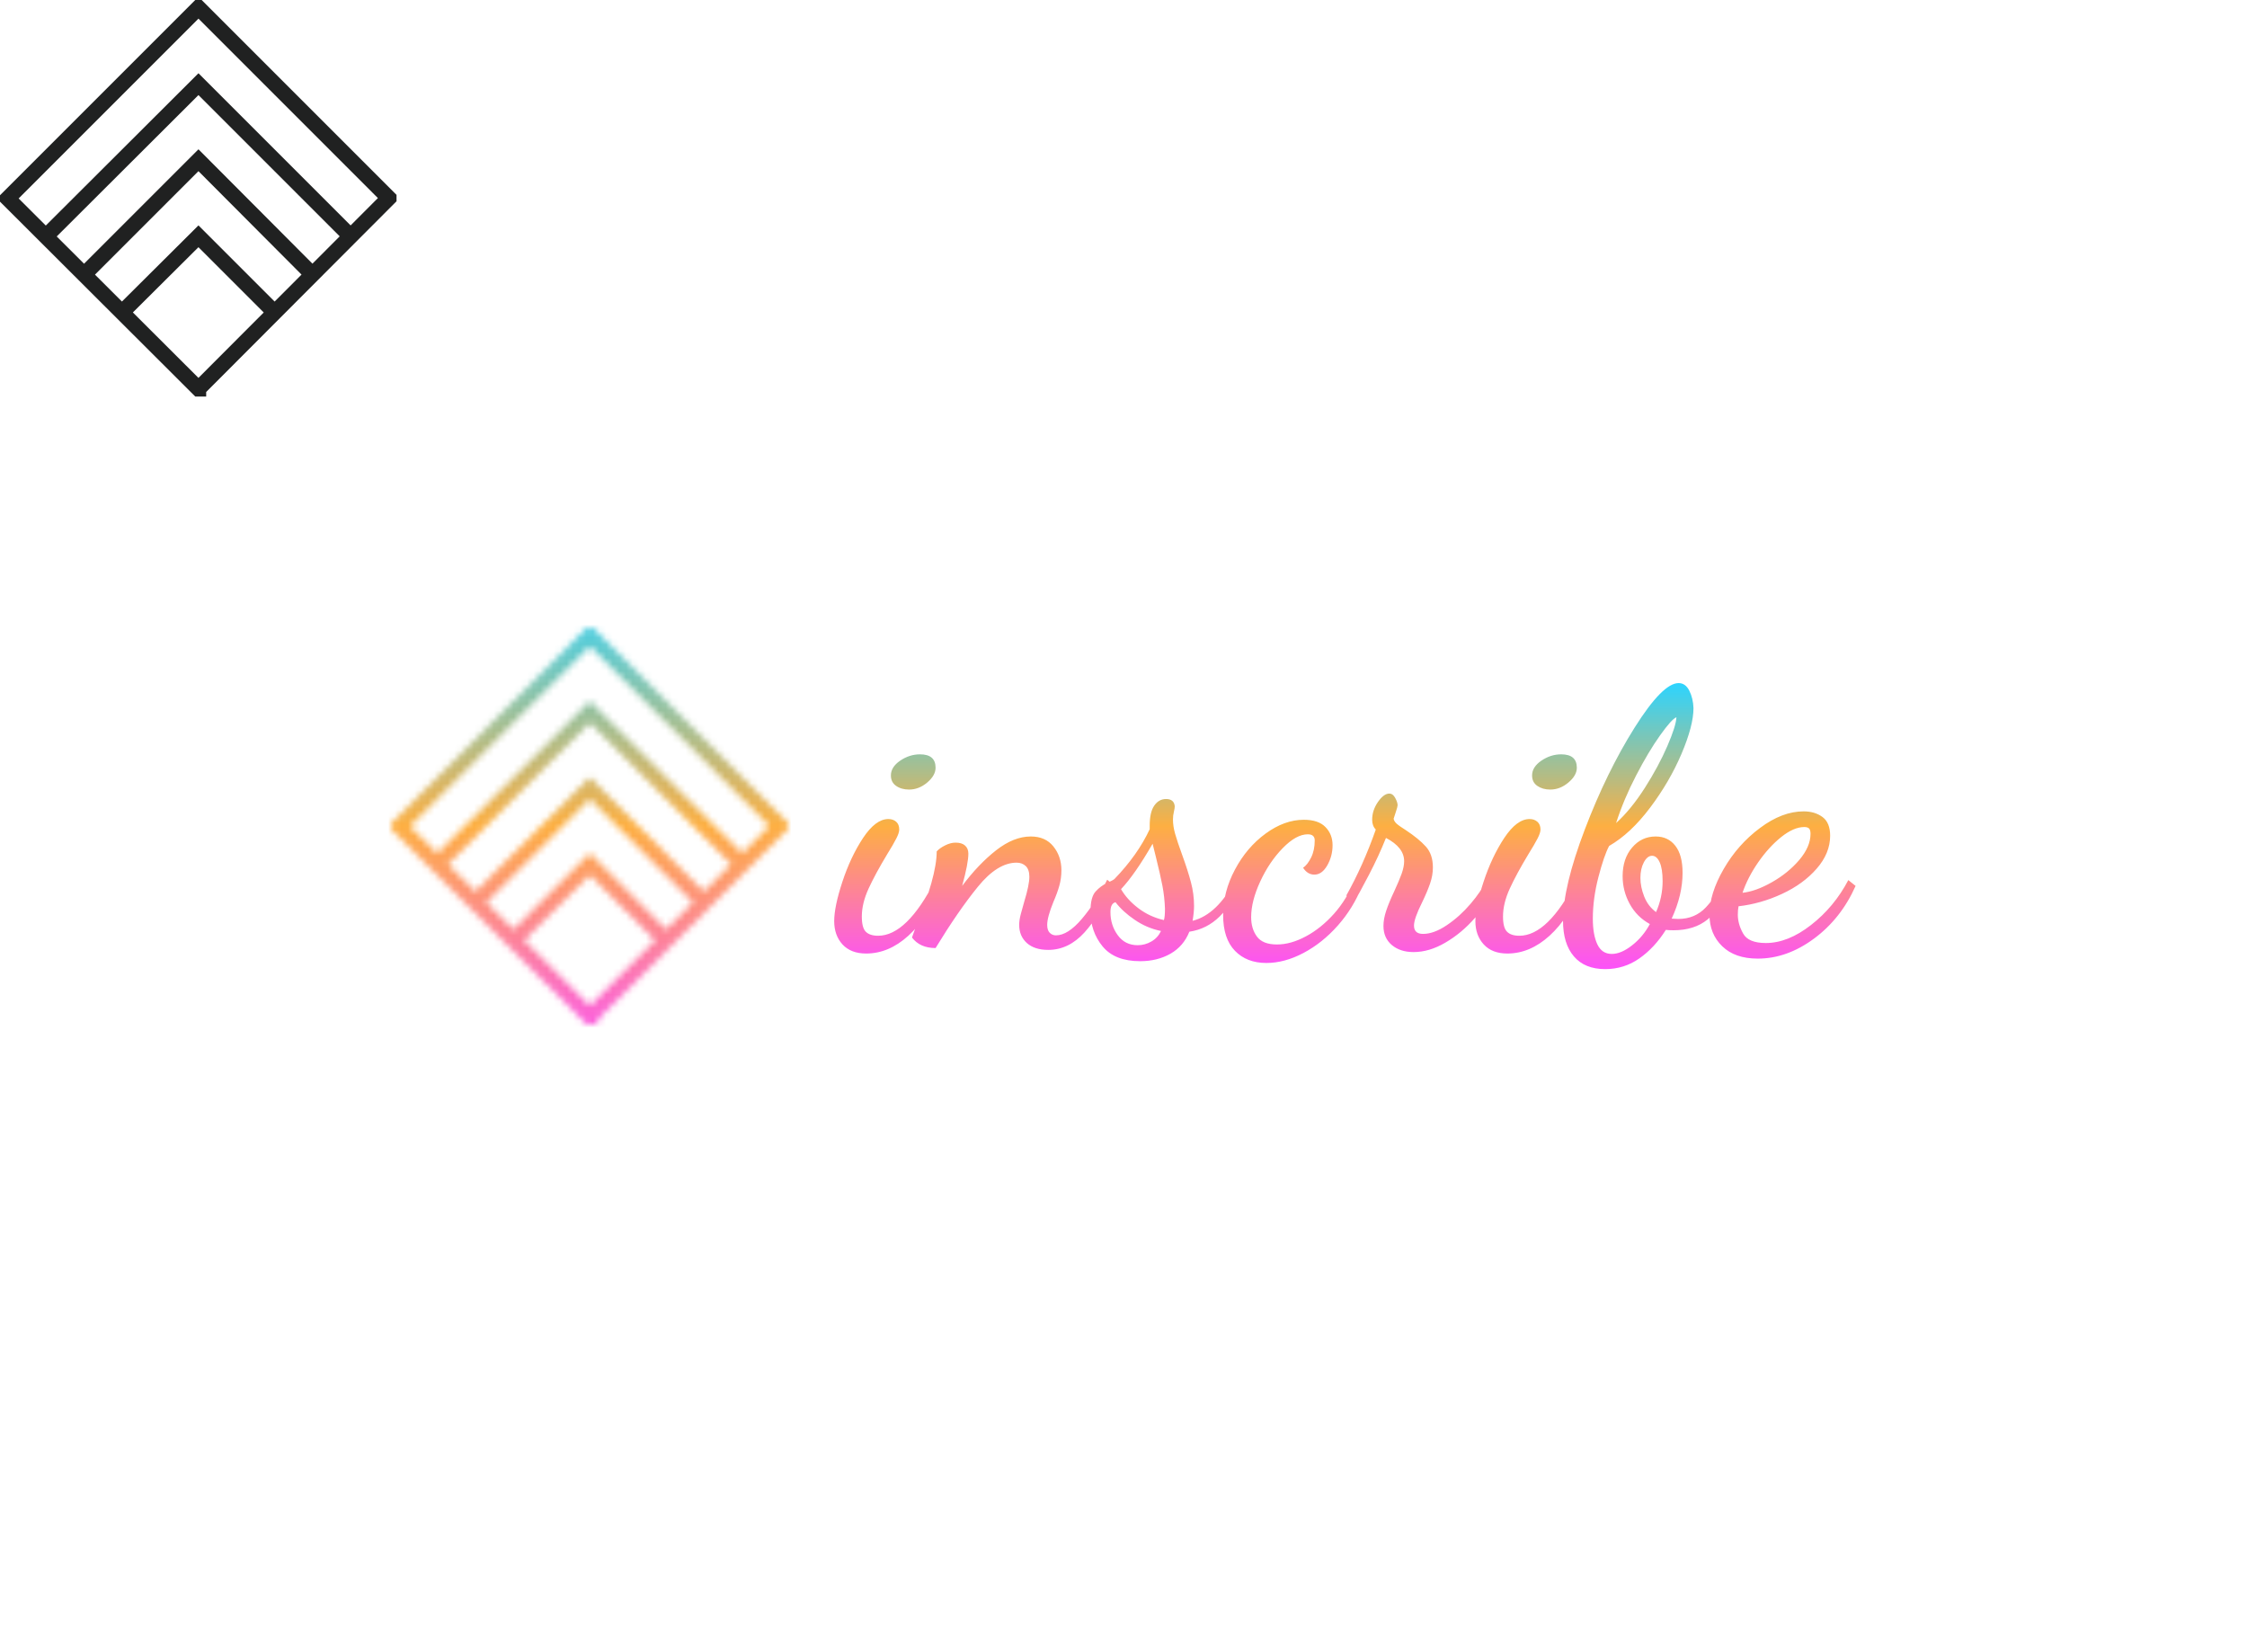 <svg data-v-0dd9719b="" version="1.0" xmlns="http://www.w3.org/2000/svg" xmlns:xlink="http://www.w3.org/1999/xlink" width="100%" height="100%" viewBox="0 0 340 250" preserveAspectRatio="xMidYMid meet" color-interpolation-filters="sRGB" style="margin: auto;"> <rect data-v-0dd9719b="" x="0" y="0" width="100%" height="100%" fill="#ffffff" fill-opacity="0" class="background"></rect> <!----> <g data-v-0dd9719b="" fill="#fc51fa" class="icon-text-wrapper icon-svg-group iconsvg" transform="translate(59.225,95)"><g class="iconsvg-imagesvg" transform="translate(0,0)" mask="url(#1ad53386-ead7-452a-b38b-562e075eb6f9)"><g><rect fill="#fc51fa" fill-opacity="0" stroke-width="2" x="0" y="0" width="60" height="60" class="image-rect"></rect> <svg filter="url(#colors9442862507)" x="0" y="0" width="60" height="60" filtersec="colorsf8356767594" class="image-svg-svg primary" style="overflow: visible;"><svg xmlns="http://www.w3.org/2000/svg" viewBox="0.8 0.8 102.7 102.7"><path d="M52.2 101.5L2.8 52.2 52.2 2.8l49.3 49.3-49.3 49.4zM91.6 62L52.2 22.6 12.7 62m69 9.9L52.2 42.3 22.6 71.9m49.3 9.8L52.2 62 32.4 81.7" fill="none" stroke="#202121" stroke-width="4" stroke-miterlimit="10"></path></svg></svg> <defs><filter id="colors9442862507"><feColorMatrix type="matrix" values="0 0 0 0 0.984  0 0 0 0 0.316  0 0 0 0 0.977  0 0 0 1 0" class="icon-fecolormatrix"></feColorMatrix></filter> <filter id="colorsf8356767594"><feColorMatrix type="matrix" values="0 0 0 0 0.996  0 0 0 0 0.996  0 0 0 0 0.996  0 0 0 1 0" class="icon-fecolormatrix"></feColorMatrix></filter> <filter id="colorsb9538774268"><feColorMatrix type="matrix" values="0 0 0 0 0  0 0 0 0 0  0 0 0 0 0  0 0 0 1 0" class="icon-fecolormatrix"></feColorMatrix></filter></defs></g><rect v-gra="id" width="72" height="72" transform="translate(-6, -6)" style="pointer-events:none;" fill="url(#sippykZjhjIn5HbhWKPNX)"></rect></g> <g transform="translate(67,8.36)"><g data-gra="path-name" fill-rule="" class="tp-name iconsvg-namesvg" fill="url(#65672afe-b193-4078-8e8a-5760d41232e5)"><g transform="scale(1)"><g><path d="M10.89-23.16Q9.73-23.16 8.94-23.71 8.14-24.25 8.14-25.3L8.14-25.3Q8.14-26.57 9.54-27.53 10.95-28.49 12.54-28.49L12.54-28.49Q14.9-28.49 14.9-26.46L14.9-26.46Q14.9-25.3 13.64-24.23 12.38-23.16 10.89-23.16L10.89-23.16ZM4.4 1.65Q2.09 1.65 0.82 0.28-0.44-1.1-0.44-3.25L-0.44-3.25Q-0.44-5.45 0.8-9.21 2.04-12.98 3.93-15.84 5.83-18.7 7.75-18.7L7.75-18.7Q8.47-18.7 8.94-18.29 9.4-17.88 9.4-17.11L9.4-17.11Q9.4-16.61 8.96-15.76 8.53-14.9 7.54-13.31L7.54-13.31Q5.78-10.39 4.76-8.17 3.74-5.94 3.74-3.96L3.74-3.96Q3.74-2.25 4.34-1.65 4.95-1.04 6.21-1.04L6.21-1.04Q10.56-1.04 14.85-9.46L14.85-9.46 15.68-8.58Q13.75-3.74 10.78-1.04 7.81 1.65 4.4 1.65L4.4 1.65ZM31.95 1.1Q29.87 1.1 28.71 0.06 27.55-0.99 27.55-2.69L27.55-2.69Q27.55-3.41 27.8-4.34 28.05-5.28 28.32-6.21L28.32-6.21Q29.09-8.74 29.09-9.96L29.09-9.96Q29.09-11.05 28.55-11.58 27.99-12.1 27.17-12.1L27.17-12.1Q24.26-12.1 21.29-8.44 18.32-4.79 14.9 0.82L14.9 0.82Q12.54 0.82 11.33-0.77L11.33-0.77 11.82-2.15Q15.07-10.01 15.07-13.8L15.07-13.8Q15.51-14.3 16.34-14.71 17.16-15.13 17.93-15.13L17.93-15.13Q18.87-15.13 19.36-14.69 19.86-14.24 19.86-13.47L19.86-13.47Q19.86-11.99 18.92-8.58L18.92-8.58Q21.39-11.88 24.06-13.97 26.73-16.06 29.31-16.06L29.31-16.06Q31.52-16.06 32.73-14.55 33.94-13.04 33.94-10.95L33.94-10.95Q33.94-9.73 33.63-8.63 33.33-7.54 32.73-6.16L32.73-6.16Q31.79-3.85 31.79-2.69L31.79-2.69Q31.79-1.87 32.17-1.49 32.56-1.1 33.11-1.1L33.11-1.1Q34.92-1.1 37.04-3.6 39.16-6.11 40.87-9.52L40.87-9.52 41.8-8.74Q39.82-4.18 37.43-1.54 35.03 1.1 31.95 1.1L31.95 1.1ZM45.87 2.81Q42.02 2.81 40.18 0.58 38.34-1.65 38.34-4.73L38.34-4.73Q38.34-6.88 39.11-7.73 39.88-8.58 40.84-9.02 41.8-9.46 41.97-9.63L41.97-9.63Q45.48-13.26 47.3-17.16L47.3-17.16 47.3-17.71Q47.3-19.75 47.99-20.73 48.68-21.73 49.78-21.73L49.78-21.73Q50.98-21.73 51.09-20.63L51.09-20.63Q51.09-20.35 50.96-19.8 50.82-19.25 50.82-18.64L50.82-18.64Q50.82-17.6 51.15-16.45 51.48-15.29 52.2-13.31L52.2-13.31Q53.08-10.89 53.54-9.13 54.01-7.37 54.01-5.55L54.01-5.55Q54.01-4.62 53.79-3.3L53.79-3.3Q57.53-4.24 60.28-9.52L60.28-9.52 60.94-9.02Q59.84-5.88 57.89-3.96 55.94-2.04 53.3-1.65L53.3-1.65Q52.42 0.55 50.44 1.68 48.45 2.81 45.87 2.81L45.87 2.81ZM49.45-3.41Q49.61-3.9 49.61-5.12L49.61-5.12Q49.55-6.88 49.23-8.58 48.9-10.29 48.23-12.98L48.23-12.98 47.74-14.96Q45.05-10.29 42.96-8.09L42.96-8.09Q43.89-6.49 45.59-5.2 47.3-3.9 49.45-3.41L49.45-3.41ZM45.48 0.39Q46.59 0.39 47.55-0.17 48.51-0.71 49.01-1.76L49.01-1.76Q46.86-2.2 45.05-3.44 43.23-4.67 42.13-6.11L42.13-6.11Q41.36-5.94 41.36-4.62L41.36-4.62Q41.36-2.64 42.46-1.13 43.56 0.39 45.48 0.39L45.48 0.39ZM64.95 3.08Q61.98 3.08 60.2 1.24 58.41-0.6 58.41-4.18L58.41-4.18Q58.41-7.7 60.2-11.05 61.98-14.41 64.84-16.5 67.7-18.59 70.62-18.59L70.62-18.59Q72.82-18.59 73.89-17.49 74.97-16.39 74.97-14.74L74.97-14.74Q74.97-13.09 74.17-11.69 73.37-10.29 72.22-10.29L72.22-10.29Q71.17-10.29 70.51-11.33L70.51-11.33Q71.17-11.77 71.72-12.87 72.27-13.97 72.27-15.46L72.27-15.46Q72.27-16.39 71.22-16.39L71.22-16.39Q69.47-16.39 67.43-14.3 65.39-12.21 64.02-9.24 62.65-6.27 62.65-3.85L62.65-3.85Q62.65-2.09 63.53-0.91 64.41 0.28 66.55 0.28L66.55 0.28Q68.64 0.28 70.92-0.94 73.2-2.15 75.19-4.37 77.17-6.6 78.32-9.52L78.32-9.52 79.42-8.53Q78.1-5.22 75.76-2.58 73.42 0.06 70.56 1.57 67.7 3.08 64.95 3.08L64.95 3.08ZM87.23 1.43Q85.2 1.43 83.93 0.36 82.67-0.71 82.67-2.53L82.67-2.53Q82.67-3.58 83.08-4.81 83.49-6.05 84.32-7.81L84.32-7.81Q85.03-9.35 85.42-10.42 85.8-11.49 85.8-12.32L85.8-12.32Q85.8-14.41 83.05-15.84L83.05-15.84Q81.95-13.09 80.49-10.29 79.04-7.48 77.88-5.55L77.88-5.55 77.06-7.15Q79.59-11.66 81.51-17.11L81.51-17.11Q80.96-17.66 80.96-18.59L80.96-18.59Q80.96-20.02 81.84-21.29 82.72-22.55 83.55-22.55L83.55-22.55Q84.1-22.55 84.45-21.89 84.81-21.23 84.81-20.79L84.81-20.79Q84.81-20.57 84.56-19.83 84.32-19.09 84.21-18.75L84.21-18.75Q84.26-18.37 84.65-18.01 85.03-17.66 86.08-17L86.08-17Q88-15.73 89.07-14.55 90.15-13.37 90.15-11.38L90.15-11.38Q90.15-10.18 89.73-8.96 89.32-7.75 88.5-6.05L88.5-6.05Q87.29-3.63 87.29-2.58L87.29-2.58Q87.29-1.32 88.66-1.32L88.66-1.32Q90.31-1.32 92.26-2.64 94.22-3.96 95.84-5.86 97.46-7.75 98.23-9.4L98.23-9.4 99.55-8.42Q98.45-5.94 96.47-3.69 94.49-1.43 92.04 0 89.6 1.43 87.23 1.43L87.23 1.43ZM107.91-23.16Q106.76-23.16 105.96-23.71 105.16-24.25 105.16-25.3L105.16-25.3Q105.16-26.57 106.56-27.53 107.97-28.49 109.56-28.49L109.56-28.49Q111.93-28.49 111.93-26.46L111.93-26.46Q111.93-25.3 110.66-24.23 109.4-23.16 107.91-23.16L107.91-23.16ZM101.42 1.65Q99.11 1.65 97.85 0.28 96.58-1.1 96.58-3.25L96.58-3.25Q96.58-5.45 97.82-9.21 99.06-12.98 100.95-15.84 102.85-18.7 104.78-18.7L104.78-18.7Q105.49-18.7 105.96-18.29 106.43-17.88 106.43-17.11L106.43-17.11Q106.43-16.61 105.99-15.76 105.55-14.9 104.56-13.31L104.56-13.31Q102.8-10.39 101.78-8.17 100.76-5.94 100.76-3.96L100.76-3.96Q100.76-2.25 101.37-1.65 101.97-1.04 103.24-1.04L103.24-1.04Q107.58-1.04 111.87-9.46L111.87-9.46 112.7-8.58Q110.77-3.74 107.8-1.04 104.83 1.65 101.42 1.65L101.42 1.65ZM116.22 4.01Q113.14 4.01 111.49 2.09 109.84 0.17 109.84-3.3L109.84-3.3Q109.84-8.47 113.14-17.13 116.44-25.8 120.67-32.53 124.91-39.27 127.33-39.27L127.33-39.27Q128.37-39.27 128.95-38.12 129.53-36.96 129.58-35.48L129.58-35.48Q129.58-32.84 127.77-28.57 125.95-24.31 123.01-20.41 120.07-16.5 116.82-14.63L116.82-14.63Q116.05-13.2 115.2-9.93 114.35-6.66 114.35-3.63L114.35-3.63Q114.35-1.21 115.03 0.25 115.72 1.71 117.21 1.71L117.21 1.71Q118.64 1.71 120.29 0.41 121.94-0.88 122.98-2.81L122.98-2.81Q121-3.9 119.93-5.86 118.86-7.81 118.86-10.06L118.86-10.06Q118.86-12.71 120.29-14.38 121.72-16.06 123.86-16.06L123.86-16.06Q125.73-16.06 126.83-14.66 127.93-13.26 127.93-10.56L127.93-10.56Q127.93-7.21 126.28-3.63L126.28-3.63 127.27-3.58Q129.8-3.58 131.45-5.33 133.1-7.09 134.37-9.68L134.37-9.68 135.19-8.53Q133.71-5.12 131.7-3.49 129.69-1.87 126.56-1.87L126.56-1.87Q125.79-1.87 125.4-1.93L125.4-1.93Q123.7 0.77 121.39 2.39 119.08 4.01 116.22 4.01L116.22 4.01ZM117.87-18.09Q120.12-20.13 122.21-23.4 124.3-26.68 125.62-29.73 126.94-32.78 127-34.1L127-34.1Q126.28-33.83 124.52-31.35 122.76-28.88 120.89-25.27 119.02-21.67 117.87-18.09L117.87-18.09ZM123.92-4.62Q124.91-6.88 124.91-9.29L124.91-9.29Q124.91-11.17 124.47-12.15 124.03-13.14 123.31-13.14L123.31-13.14Q122.6-13.14 122.07-12.15 121.55-11.17 121.55-9.79L121.55-9.79Q121.55-8.42 122.13-6.96 122.71-5.5 123.92-4.62L123.92-4.62ZM139.31 2.42Q135.85 2.42 133.93 0.55 132-1.32 132-4.24L132-4.24Q132-7.42 134.15-11.14 136.29-14.85 139.65-17.35 143-19.86 146.25-19.86L146.25-19.86Q147.95-19.86 149.11-19 150.26-18.15 150.26-16.17L150.26-16.17Q150.26-13.53 148.22-11.19 146.19-8.86 142.97-7.37 139.75-5.88 136.4-5.5L136.4-5.5Q136.29-4.95 136.29-4.24L136.29-4.24Q136.29-2.81 137.09-1.38 137.88 0.06 140.53 0.06L140.53 0.06Q143.88 0.06 147.37-2.67 150.87-5.39 153.01-9.46L153.01-9.46 154.11-8.58Q151.91-3.63 147.81-0.6 143.72 2.42 139.31 2.42L139.31 2.42ZM137-7.54Q138.99-7.75 141.43-9.13 143.88-10.51 145.59-12.51 147.29-14.52 147.29-16.45L147.29-16.45Q147.29-17.05 147.07-17.27 146.85-17.49 146.35-17.49L146.35-17.49Q144.76-17.49 142.86-15.98 140.97-14.46 139.37-12.15 137.78-9.85 137-7.54L137-7.54Z" transform="translate(0.44, 39.27)"></path></g> <!----> <!----> <!----> <!----> <!----> <!----> <!----></g></g> <!----></g></g><defs v-gra="od"><linearGradient x1="0" y1="1" x2="0" y2="0" id="65672afe-b193-4078-8e8a-5760d41232e5"><stop offset="0%" stop-color="#fc51fa"></stop><stop offset="50%" stop-color="#fdaf42"></stop><stop offset="100%" stop-color="#2cd4ff"></stop></linearGradient><filter id="42443b3f1de60f6b6fd3b6a9844b4764" filterUnits="objectBoundingBox"><feColorMatrix type="matrix" values="0 0 0 0 0.996  0 0 0 0 0.996  0 0 0 0 0.996  0 0 0 1 0"></feColorMatrix></filter></defs><defs v-gra="id"><filter id="974204d4-29a3-47c6-a717-85221a02c9a9" filterUnits="userSpaceOnUse"><feColorMatrix type="matrix" values="0 0 0 0 0.996  0 0 0 0 0.996  0 0 0 0 0.996  0 0 0 1 0"></feColorMatrix></filter><linearGradient x1="0" y1="1" x2="0" y2="0" id="sippykZjhjIn5HbhWKPNX"><stop offset="0%" stop-color="#fc51fa"></stop><stop offset="50%" stop-color="#fdaf42"></stop><stop offset="100%" stop-color="#2cd4ff"></stop></linearGradient><filter id="42443b3f1de60f6b6fd3b6a9844b4764" filterUnits="objectBoundingBox"><feColorMatrix type="matrix" values="0 0 0 0 0.996  0 0 0 0 0.996  0 0 0 0 0.996  0 0 0 1 0"></feColorMatrix></filter></defs><mask v-gra="im" id="1ad53386-ead7-452a-b38b-562e075eb6f9"><g class="iconsvg-imagesvg" filter="url(#974204d4-29a3-47c6-a717-85221a02c9a9)"><g><rect fill="#fc51fa" fill-opacity="0" stroke-width="2" x="0" y="0" width="60" height="60" class="image-rect"></rect> <svg x="0" y="0" width="60" height="60" filtersec="colorsf8356767594" class="image-svg-svg primary" style="overflow: visible;"><svg xmlns="http://www.w3.org/2000/svg" viewBox="0.8 0.8 102.7 102.7"><path d="M52.2 101.5L2.8 52.2 52.2 2.8l49.3 49.3-49.3 49.4zM91.6 62L52.2 22.6 12.7 62m69 9.9L52.2 42.3 22.6 71.9m49.3 9.8L52.2 62 32.4 81.7" fill="none" stroke="#202121" stroke-width="4" stroke-miterlimit="10"></path></svg></svg> <defs><filter id="colors9442862507"><feColorMatrix type="matrix" values="0 0 0 0 0.984  0 0 0 0 0.316  0 0 0 0 0.977  0 0 0 1 0" class="icon-fecolormatrix"></feColorMatrix></filter> <filter id="colorsf8356767594"><feColorMatrix type="matrix" values="0 0 0 0 0.996  0 0 0 0 0.996  0 0 0 0 0.996  0 0 0 1 0" class="icon-fecolormatrix"></feColorMatrix></filter> <filter id="colorsb9538774268"><feColorMatrix type="matrix" values="0 0 0 0 0  0 0 0 0 0  0 0 0 0 0  0 0 0 1 0" class="icon-fecolormatrix"></feColorMatrix></filter></defs></g></g></mask></svg>
